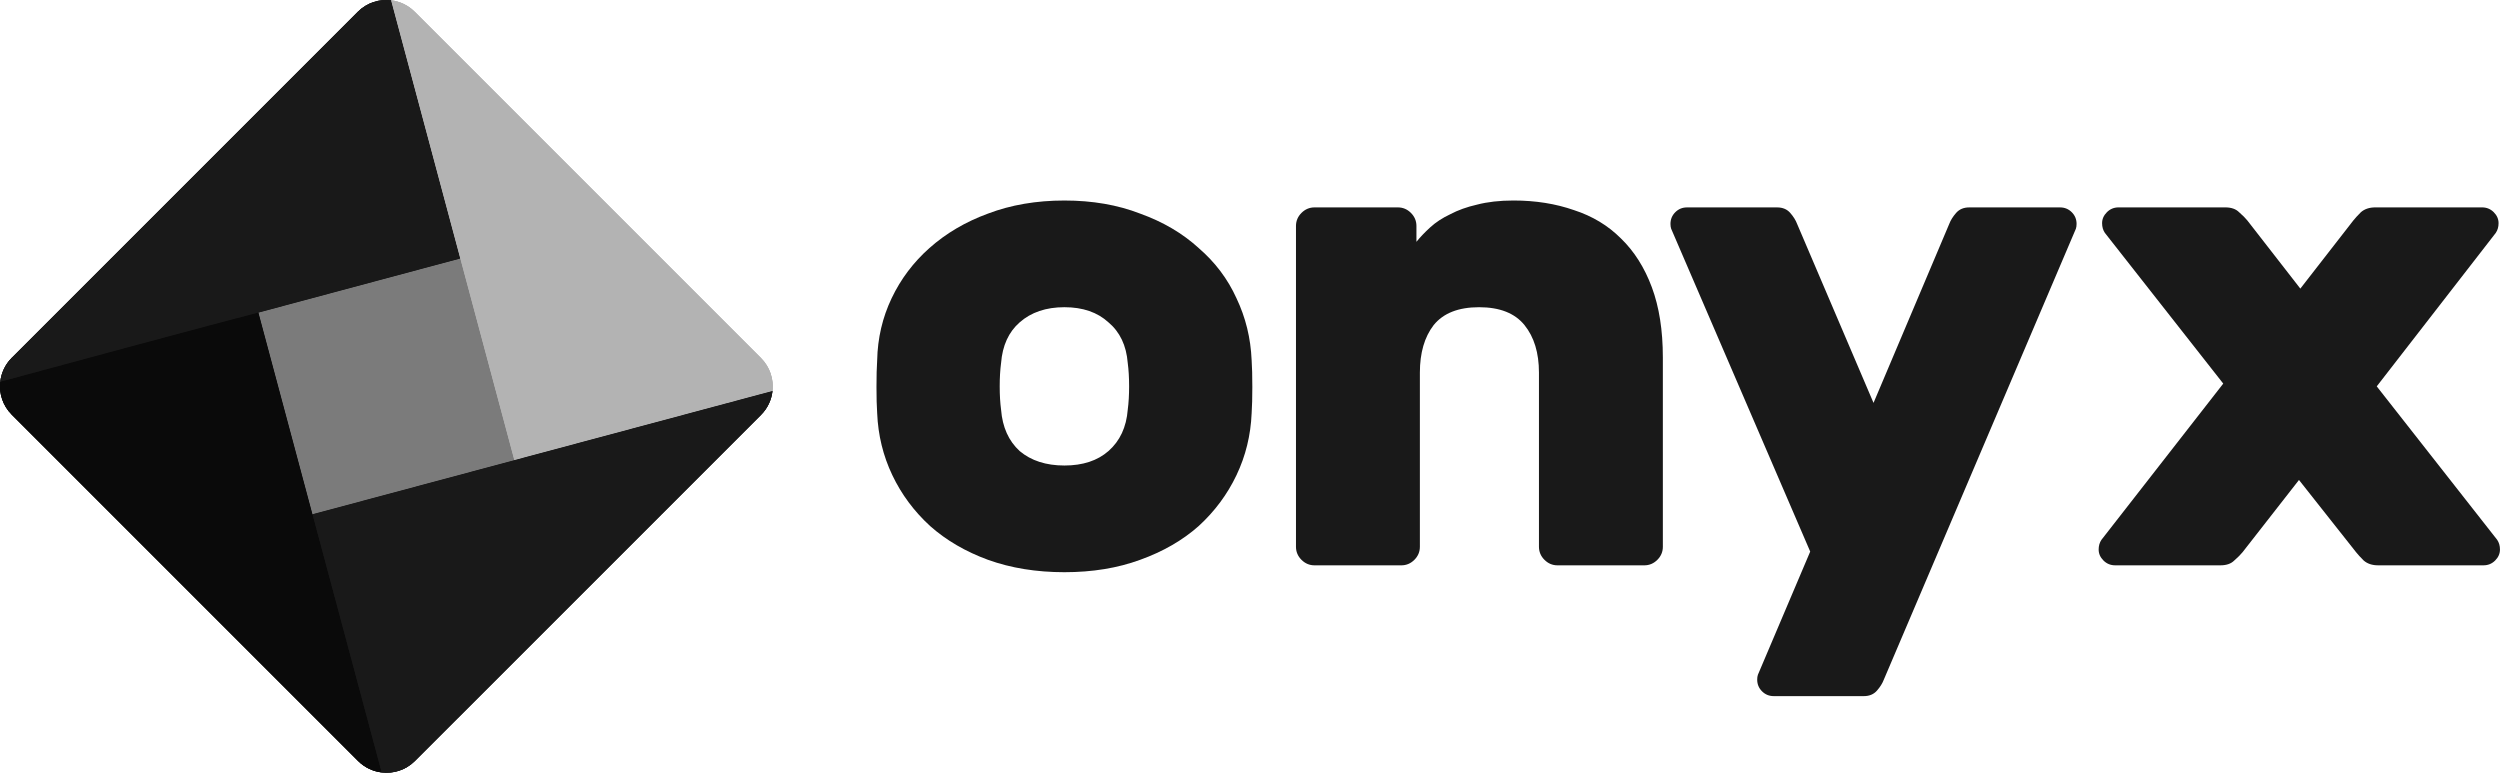 <svg width="205.67mm" height="63.57mm" version="1.1" viewBox="0 0 205.67 63.57" xmlns="http://www.w3.org/2000/svg">
 <g transform="translate(-1.389 -1.399)">
  <path d="m39.255 22.662-16.61 4.45 4.447 16.596 16.61-4.45z" clip-rule="evenodd" fill="#7b7b7b" fill-rule="evenodd" stroke-width=".264"/>
  <path d="m2.358 30.836c-0.552 0.552-0.868 1.257-0.949 1.974l37.846-10.148-5.69-21.237c-0.971-0.118-1.982 0.193-2.732 0.938l-28.474 28.473z" fill="#191919"/>
  <path d="m33.565 1.424 10.137 37.834 21.238-5.69c0.109-0.965-0.205-1.968-0.948-2.711l-28.488-28.488c-0.545-0.545-1.231-0.858-1.938-0.945z" fill="#b3b3b3"/>
  <path d="m27.091 43.708 5.69 21.237c0.969 0.119 1.979-0.19 2.729-0.931l28.481-28.48 0.001-0.001c0.552-0.552 0.866-1.248 0.947-1.965z" fill="#191919"/>
  <path d="m1.409 32.81c-0.107 0.962 0.209 1.962 0.95 2.703l28.488 28.488c0.544 0.544 1.228 0.857 1.935 0.943l-10.137-37.833c-3.348 0.874-16.027 4.278-21.235 5.698z" fill="#0a0a0a"/>
 </g>
 <g transform="translate(-1.389 -1.399)">
  <path d="m39.255 22.662-16.61 4.45 4.447 16.596 16.61-4.45z" clip-rule="evenodd" fill="#7b7b7b" fill-rule="evenodd" stroke-width=".264"/>
  <path d="m2.358 30.836c-0.552 0.552-0.868 1.257-0.949 1.974l37.846-10.148-5.69-21.237c-0.971-0.118-1.982 0.193-2.732 0.938l-28.474 28.473z" fill="#191919"/>
  <path d="m33.565 1.424 10.137 37.834 21.238-5.69c0.109-0.965-0.205-1.968-0.948-2.711l-28.488-28.488c-0.545-0.545-1.231-0.858-1.938-0.945z" fill="#b3b3b3"/>
  <path d="m27.091 43.708 5.69 21.237c0.969 0.119 1.979-0.19 2.729-0.931l28.481-28.48 0.001-0.001c0.552-0.552 0.866-1.248 0.947-1.965z" fill="#191919"/>
  <path d="m1.409 32.81c-0.107 0.962 0.209 1.962 0.95 2.703l28.488 28.488c0.544 0.544 1.228 0.857 1.935 0.943l-10.137-37.833c-3.348 0.874-16.027 4.278-21.235 5.698z" fill="#0a0a0a"/>
 </g>
 <g transform="translate(-1.389 -1.399)">
  <path d="m39.255 22.662-16.61 4.45 4.447 16.596 16.61-4.45z" clip-rule="evenodd" fill="#7b7b7b" fill-rule="evenodd" stroke-width=".264"/>
  <path d="m2.358 30.836c-0.552 0.552-0.868 1.257-0.949 1.974l37.846-10.148-5.69-21.237c-0.971-0.118-1.982 0.193-2.732 0.938l-28.474 28.473z" fill="#191919"/>
  <path d="m33.565 1.424 10.137 37.834 21.238-5.69c0.109-0.965-0.205-1.968-0.948-2.711l-28.488-28.488c-0.545-0.545-1.231-0.858-1.938-0.945z" fill="#b3b3b3"/>
  <path d="m27.091 43.708 5.69 21.237c0.969 0.119 1.979-0.19 2.729-0.931l28.481-28.48 0.001-0.001c0.552-0.552 0.866-1.248 0.947-1.965z" fill="#191919"/>
  <path d="m1.409 32.81c-0.107 0.962 0.209 1.962 0.95 2.703l28.488 28.488c0.544 0.544 1.228 0.857 1.935 0.943l-10.137-37.833c-3.348 0.874-16.027 4.278-21.235 5.698z" fill="#0a0a0a"/>
 </g>
 <g fill="#191919">
  <path d="m102.97 29.633q0.057 0.849 0.057 2.208 0 1.302-0.057 2.152-0.113 2.718-1.246 5.096-1.133 2.378-3.115 4.191-1.982 1.756-4.813 2.775-2.775 1.019-6.229 1.019t-6.286-1.019q-2.775-1.019-4.757-2.775-1.982-1.812-3.115-4.191t-1.246-5.096q-0.057-0.849-0.057-2.152 0-1.359 0.057-2.208 0.057-2.718 1.189-5.096 1.133-2.378 3.115-4.134 2.039-1.812 4.813-2.831 2.831-1.076 6.286-1.076t6.229 1.076q2.831 1.019 4.813 2.831 2.039 1.756 3.115 4.134 1.133 2.378 1.246 5.096zm-20.613 4.077q0.17 2.152 1.529 3.398 1.416 1.189 3.681 1.189 2.265 0 3.624-1.189 1.416-1.246 1.586-3.398 0.113-0.849 0.113-1.925t-0.113-1.925q-0.17-2.152-1.586-3.341-1.359-1.246-3.624-1.246-2.265 0-3.681 1.246-1.359 1.189-1.529 3.341-0.113 0.849-0.113 1.925t0.113 1.925z"/>
  <path d="m136.8 44.98q0 0.623-0.453 1.076-0.453 0.453-1.076 0.453h-7.135q-0.623 0-1.076-0.453-0.453-0.453-0.453-1.076v-14.327q0-2.435-1.189-3.907-1.189-1.472-3.737-1.472-2.548 0-3.737 1.472-1.133 1.472-1.133 3.907v14.327q0 0.623-0.453 1.076-0.453 0.453-1.076 0.453h-7.135q-0.623 0-1.076-0.453-0.453-0.453-0.453-1.076v-26.389q0-0.623 0.453-1.076 0.453-0.453 1.076-0.453h6.852q0.623 0 1.076 0.453 0.453 0.453 0.453 1.076v1.302q0.453-0.566 1.133-1.189 0.68-0.623 1.642-1.076 0.963-0.51 2.208-0.793 1.302-0.34 3.001-0.34 2.718 0 4.983 0.793 2.265 0.736 3.851 2.322 1.642 1.586 2.548 4.021 0.906 2.435 0.906 5.776z"/>
  <path d="m154.98 55.909q-0.17 0.453-0.566 0.906-0.396 0.453-1.076 0.453h-7.418q-0.566 0-0.963-0.396-0.396-0.396-0.396-0.963 0-0.227 0.057-0.396l4.304-10.136-11.439-26.559q-0.057-0.17-0.057-0.396 0-0.566 0.396-0.963 0.396-0.396 0.963-0.396h7.418q0.68 0 1.076 0.453 0.396 0.453 0.566 0.906l6.286 14.723 6.229-14.723q0.17-0.453 0.566-0.906 0.396-0.453 1.076-0.453h7.475q0.566 0 0.963 0.396 0.396 0.396 0.396 0.963 0 0.227-0.057 0.396z"/>
  <path d="m195.53 31.785 9.91 12.628q0.227 0.34 0.227 0.793 0 0.51-0.396 0.906t-0.963 0.396h-8.664q-0.736 0-1.189-0.396-0.396-0.396-0.623-0.68l-4.7-5.946-4.644 5.946q-0.227 0.283-0.68 0.68-0.396 0.396-1.133 0.396h-8.664q-0.566 0-0.963-0.396t-0.396-0.906q0-0.453 0.227-0.793l10.023-12.855-9.74-12.402q-0.227-0.34-0.227-0.793 0-0.51 0.396-0.906 0.396-0.396 0.963-0.396h8.777q0.736 0 1.133 0.396 0.453 0.396 0.68 0.68l4.36 5.606 4.36-5.606q0.227-0.283 0.623-0.68 0.453-0.396 1.189-0.396h8.777q0.566 0 0.963 0.396 0.396 0.396 0.396 0.906 0 0.453-0.227 0.793z"/>
 </g>
</svg>
